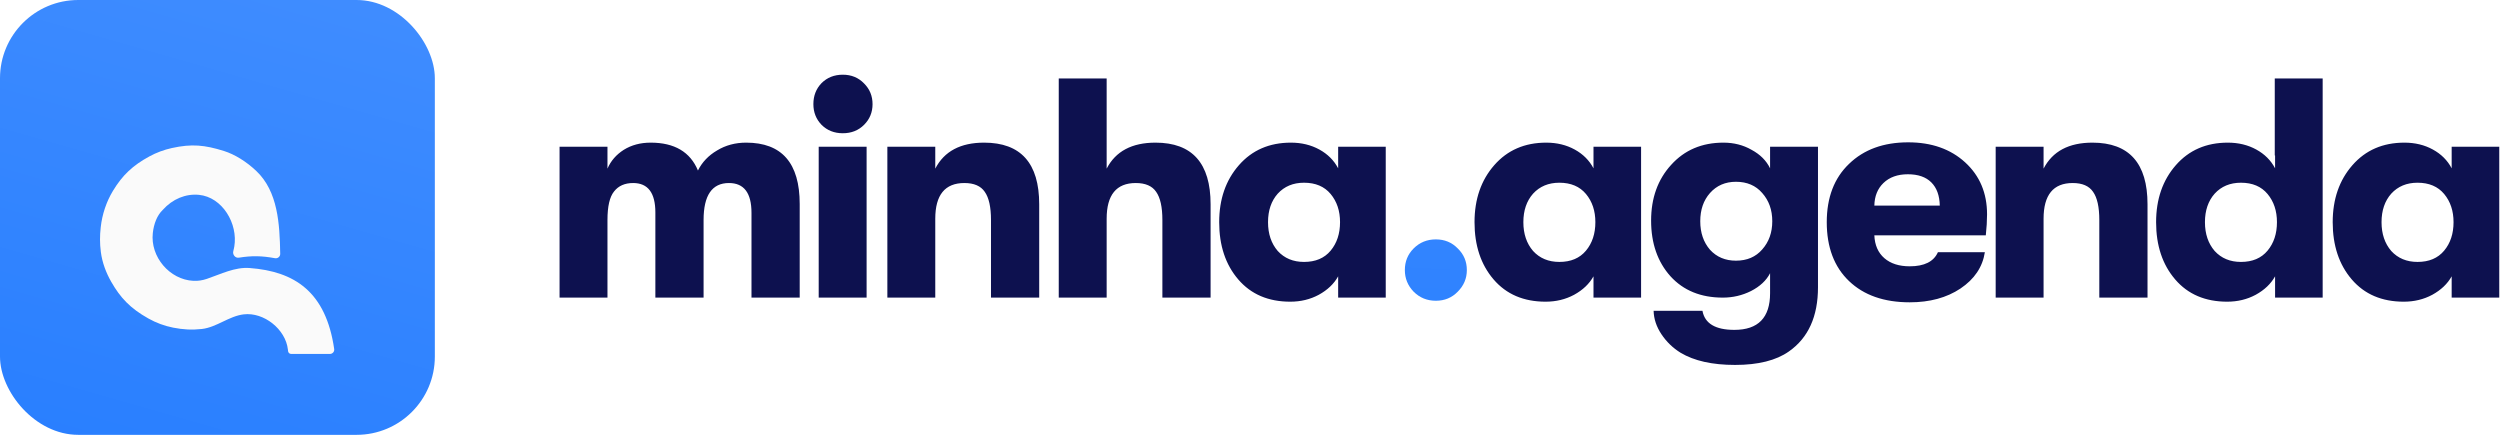 <svg width="252" height="44" viewBox="0 0 252 44" fill="none" xmlns="http://www.w3.org/2000/svg">
<path d="M56.404 30V14.789H61.233V16.998C61.569 16.219 62.116 15.588 62.874 15.104C63.652 14.62 64.557 14.378 65.588 14.378C67.986 14.378 69.575 15.315 70.353 17.187C70.774 16.345 71.416 15.672 72.278 15.167C73.141 14.641 74.119 14.378 75.213 14.378C78.811 14.378 80.61 16.44 80.61 20.564V30H75.75V21.448C75.75 19.449 74.992 18.449 73.477 18.449C71.773 18.449 70.921 19.691 70.921 22.173V30H66.061V21.416C66.061 19.438 65.314 18.449 63.82 18.449C62.979 18.449 62.337 18.733 61.895 19.302C61.453 19.849 61.233 20.806 61.233 22.173V30H56.404ZM87.101 12.579C86.533 13.148 85.818 13.431 84.955 13.431C84.093 13.431 83.377 13.148 82.809 12.579C82.262 12.011 81.989 11.317 81.989 10.496C81.989 9.655 82.262 8.95 82.809 8.382C83.377 7.814 84.093 7.53 84.955 7.53C85.818 7.53 86.533 7.824 87.101 8.414C87.669 8.982 87.953 9.676 87.953 10.496C87.953 11.317 87.669 12.011 87.101 12.579ZM82.525 30V14.789H87.354V30H82.525ZM89.446 30V14.789H94.275V16.998C95.179 15.251 96.82 14.378 99.198 14.378C102.901 14.378 104.752 16.451 104.752 20.595V30H99.892V22.173C99.892 20.869 99.682 19.922 99.261 19.333C98.861 18.744 98.177 18.449 97.21 18.449C95.253 18.449 94.275 19.649 94.275 22.047V30H89.446ZM116.474 14.378C120.177 14.378 122.028 16.451 122.028 20.595V30H117.168V22.173C117.168 20.869 116.958 19.922 116.537 19.333C116.137 18.744 115.454 18.449 114.486 18.449C112.529 18.449 111.551 19.649 111.551 22.047V30H106.722V7.909H111.551V16.998C112.455 15.251 114.096 14.378 116.474 14.378ZM130.058 30.41C127.849 30.41 126.102 29.663 124.819 28.17C123.535 26.676 122.894 24.751 122.894 22.394C122.894 20.08 123.556 18.165 124.882 16.651C126.207 15.136 127.954 14.378 130.121 14.378C131.194 14.378 132.151 14.61 132.993 15.073C133.834 15.535 134.465 16.167 134.886 16.966V14.789H139.683V30H134.886V27.854C134.465 28.611 133.813 29.232 132.93 29.716C132.067 30.179 131.11 30.41 130.058 30.41ZM131.446 26.402C132.603 26.402 133.498 26.024 134.129 25.266C134.76 24.509 135.076 23.551 135.076 22.394C135.076 21.258 134.76 20.311 134.129 19.554C133.498 18.797 132.603 18.418 131.446 18.418C130.352 18.418 129.469 18.786 128.795 19.522C128.143 20.259 127.817 21.216 127.817 22.394C127.817 23.573 128.143 24.54 128.795 25.298C129.469 26.034 130.352 26.402 131.446 26.402ZM155.796 30.41C153.586 30.41 151.84 29.663 150.557 28.17C149.273 26.676 148.632 24.751 148.632 22.394C148.632 20.08 149.294 18.165 150.62 16.651C151.945 15.136 153.692 14.378 155.859 14.378C156.932 14.378 157.889 14.61 158.731 15.073C159.572 15.535 160.203 16.167 160.624 16.966V14.789H165.421V30H160.624V27.854C160.203 28.611 159.551 29.232 158.667 29.716C157.805 30.179 156.848 30.41 155.796 30.41ZM157.184 26.402C158.341 26.402 159.235 26.024 159.867 25.266C160.498 24.509 160.813 23.551 160.813 22.394C160.813 21.258 160.498 20.311 159.867 19.554C159.235 18.797 158.341 18.418 157.184 18.418C156.09 18.418 155.206 18.786 154.533 19.522C153.881 20.259 153.555 21.216 153.555 22.394C153.555 23.573 153.881 24.54 154.533 25.298C155.206 26.034 156.09 26.402 157.184 26.402ZM178.424 14.789H183.253V28.959C183.253 31.904 182.274 34.061 180.318 35.428C179.034 36.333 177.225 36.785 174.89 36.785C172.596 36.785 170.766 36.375 169.398 35.554C168.62 35.071 167.978 34.45 167.473 33.692C166.968 32.935 166.705 32.146 166.684 31.326H171.607C171.839 32.609 172.912 33.251 174.826 33.251C177.225 33.251 178.424 32.02 178.424 29.558V27.538C178.045 28.275 177.404 28.874 176.499 29.337C175.615 29.779 174.669 30 173.659 30C171.45 30 169.693 29.285 168.388 27.854C167.084 26.402 166.432 24.53 166.432 22.236C166.432 19.964 167.105 18.092 168.451 16.619C169.798 15.125 171.555 14.378 173.722 14.378C174.774 14.378 175.721 14.62 176.562 15.104C177.425 15.567 178.045 16.188 178.424 16.966V14.789ZM174.984 26.276C176.099 26.276 176.983 25.897 177.635 25.14C178.308 24.383 178.645 23.436 178.645 22.3C178.645 21.163 178.308 20.217 177.635 19.459C176.983 18.702 176.099 18.323 174.984 18.323C173.911 18.323 173.038 18.702 172.365 19.459C171.713 20.196 171.386 21.142 171.386 22.3C171.386 23.457 171.713 24.414 172.365 25.172C173.038 25.908 173.911 26.276 174.984 26.276ZM200.295 21.605C200.295 22.236 200.253 22.941 200.169 23.72H188.934C188.976 24.709 189.313 25.477 189.944 26.024C190.575 26.571 191.427 26.844 192.5 26.844C193.973 26.844 194.92 26.371 195.341 25.424H200.074C199.843 26.918 199.022 28.138 197.613 29.085C196.224 30.011 194.52 30.473 192.5 30.473C189.912 30.473 187.872 29.758 186.378 28.327C184.884 26.897 184.137 24.919 184.137 22.394C184.137 19.912 184.884 17.955 186.378 16.524C187.872 15.073 189.86 14.347 192.342 14.347C194.699 14.347 196.613 15.02 198.086 16.366C199.559 17.713 200.295 19.459 200.295 21.605ZM188.934 20.722H195.53C195.509 19.712 195.225 18.933 194.678 18.386C194.131 17.839 193.342 17.566 192.311 17.566C191.28 17.566 190.459 17.86 189.849 18.449C189.26 19.017 188.955 19.775 188.934 20.722ZM201.164 30V14.789H205.992V16.998C206.897 15.251 208.538 14.378 210.916 14.378C214.619 14.378 216.47 16.451 216.47 20.595V30H211.61V22.173C211.61 20.869 211.4 19.922 210.979 19.333C210.579 18.744 209.895 18.449 208.927 18.449C206.971 18.449 205.992 19.649 205.992 22.047V30H201.164ZM229.296 7.909H234.125V30H229.328V27.854C228.907 28.611 228.255 29.232 227.371 29.716C226.509 30.179 225.551 30.41 224.499 30.41C222.29 30.41 220.544 29.663 219.261 28.17C217.977 26.676 217.335 24.751 217.335 22.394C217.335 20.08 217.998 18.165 219.324 16.651C220.649 15.136 222.395 14.378 224.562 14.378C225.635 14.378 226.593 14.61 227.434 15.073C228.276 15.535 228.907 16.167 229.328 16.966V15.672H229.296V7.909ZM225.888 26.402C227.045 26.402 227.939 26.024 228.57 25.266C229.202 24.509 229.517 23.551 229.517 22.394C229.517 21.258 229.202 20.311 228.57 19.554C227.939 18.797 227.045 18.418 225.888 18.418C224.794 18.418 223.91 18.786 223.237 19.522C222.585 20.259 222.259 21.216 222.259 22.394C222.259 23.573 222.585 24.54 223.237 25.298C223.91 26.034 224.794 26.402 225.888 26.402ZM242.299 30.41C240.09 30.41 238.344 29.663 237.061 28.17C235.777 26.676 235.136 24.751 235.136 22.394C235.136 20.08 235.798 18.165 237.124 16.651C238.449 15.136 240.195 14.378 242.363 14.378C243.436 14.378 244.393 14.61 245.234 15.073C246.076 15.535 246.707 16.167 247.128 16.966V14.789H251.925V30H247.128V27.854C246.707 28.611 246.055 29.232 245.171 29.716C244.309 30.179 243.351 30.41 242.299 30.41ZM243.688 26.402C244.845 26.402 245.739 26.024 246.371 25.266C247.002 24.509 247.317 23.551 247.317 22.394C247.317 21.258 247.002 20.311 246.371 19.554C245.739 18.797 244.845 18.418 243.688 18.418C242.594 18.418 241.71 18.786 241.037 19.522C240.385 20.259 240.059 21.216 240.059 22.394C240.059 23.573 240.385 24.54 241.037 25.298C241.71 26.034 242.594 26.402 243.688 26.402Z" fill="#0D114F"/>
<path d="M146.942 29.4C146.353 30.011 145.617 30.316 144.733 30.316C143.85 30.316 143.103 30.011 142.493 29.4C141.904 28.79 141.609 28.064 141.609 27.223C141.609 26.36 141.904 25.634 142.493 25.045C143.103 24.435 143.85 24.13 144.733 24.13C145.617 24.13 146.353 24.435 146.942 25.045C147.553 25.634 147.858 26.36 147.858 27.223C147.858 28.064 147.553 28.79 146.942 29.4Z" fill="url(#paint0_linear)"/>
<rect width="43.832" height="43.832" rx="7.89" fill="url(#paint1_linear)"/>
<g filter="url(#filter0_di)">
<path d="M33.258 32.413H29.349C29.185 32.413 29.051 32.285 29.036 32.123C29.032 32.071 29.027 32.021 29.021 31.973C28.797 29.93 26.598 28.175 24.558 28.424C23.069 28.605 21.835 29.729 20.345 29.898C19.339 30.011 18.462 29.959 17.46 29.763C16.581 29.591 15.733 29.276 14.952 28.837C13.113 27.804 12.126 26.741 11.211 25.139C10.681 24.211 10.303 23.196 10.165 22.137C10.052 21.26 10.059 20.488 10.154 19.637C10.3 18.338 10.717 17.073 11.396 15.956C12.35 14.388 13.382 13.413 15.062 12.5C15.773 12.113 16.539 11.831 17.33 11.657C19.332 11.217 20.629 11.346 22.576 11.956C23.659 12.296 24.836 13.023 25.836 13.972C28.024 16.048 28.191 19.306 28.246 22.322C28.252 22.601 27.996 22.812 27.721 22.763C26.37 22.518 25.398 22.499 24.07 22.71C23.714 22.766 23.421 22.398 23.517 22.051C23.559 21.9 23.592 21.752 23.616 21.606C24.009 19.271 22.411 16.606 20.055 16.376C18.718 16.246 17.394 16.792 16.414 17.886C15.829 18.438 15.505 19.303 15.403 20.226C15.138 22.617 17.094 24.93 19.497 25.044C19.956 25.066 20.398 24.999 20.851 24.846C22.276 24.363 23.665 23.64 25.166 23.753C29.681 24.093 32.852 26.129 33.687 31.922C33.724 32.181 33.52 32.413 33.258 32.413Z" fill="#FAFAFA"/>
</g>
<defs>
<filter id="filter0_di" x="8.449" y="11.396" width="26.874" height="24.281" filterUnits="userSpaceOnUse" color-interpolation-filters="sRGB">
<feFlood flood-opacity="0" result="BackgroundImageFix"/>
<feColorMatrix in="SourceAlpha" type="matrix" values="0 0 0 0 0 0 0 0 0 0 0 0 0 0 0 0 0 0 127 0" result="hardAlpha"/>
<feOffset dy="1.632"/>
<feGaussianBlur stdDeviation="0.816"/>
<feColorMatrix type="matrix" values="0 0 0 0 0 0 0 0 0 0 0 0 0 0 0 0 0 0 0.07 0"/>
<feBlend mode="normal" in2="BackgroundImageFix" result="effect1_dropShadow"/>
<feBlend mode="normal" in="SourceGraphic" in2="effect1_dropShadow" result="shape"/>
<feColorMatrix in="SourceAlpha" type="matrix" values="0 0 0 0 0 0 0 0 0 0 0 0 0 0 0 0 0 0 127 0" result="hardAlpha"/>
<feOffset dy="1.632"/>
<feGaussianBlur stdDeviation="1.02"/>
<feComposite in2="hardAlpha" operator="arithmetic" k2="-1" k3="1"/>
<feColorMatrix type="matrix" values="0 0 0 0 0.22 0 0 0 0 0.533 0 0 0 0 1 0 0 0 0.13 0"/>
<feBlend mode="normal" in2="shape" result="effect2_innerShadow"/>
</filter>
<linearGradient id="paint0_linear" x1="293.798" y1="-52.46" x2="288.558" y2="49.313" gradientUnits="userSpaceOnUse">
<stop stop-color="#5498FF"/>
<stop offset="0.516" stop-color="#428EFF"/>
<stop offset="1" stop-color="#297FFF"/>
</linearGradient>
<linearGradient id="paint1_linear" x1="52.463" y1="-66.308" x2="19.613" y2="48.538" gradientUnits="userSpaceOnUse">
<stop stop-color="#5498FF"/>
<stop offset="0.516" stop-color="#428EFF"/>
<stop offset="1" stop-color="#297FFF"/>
</linearGradient>
</defs>
</svg>
